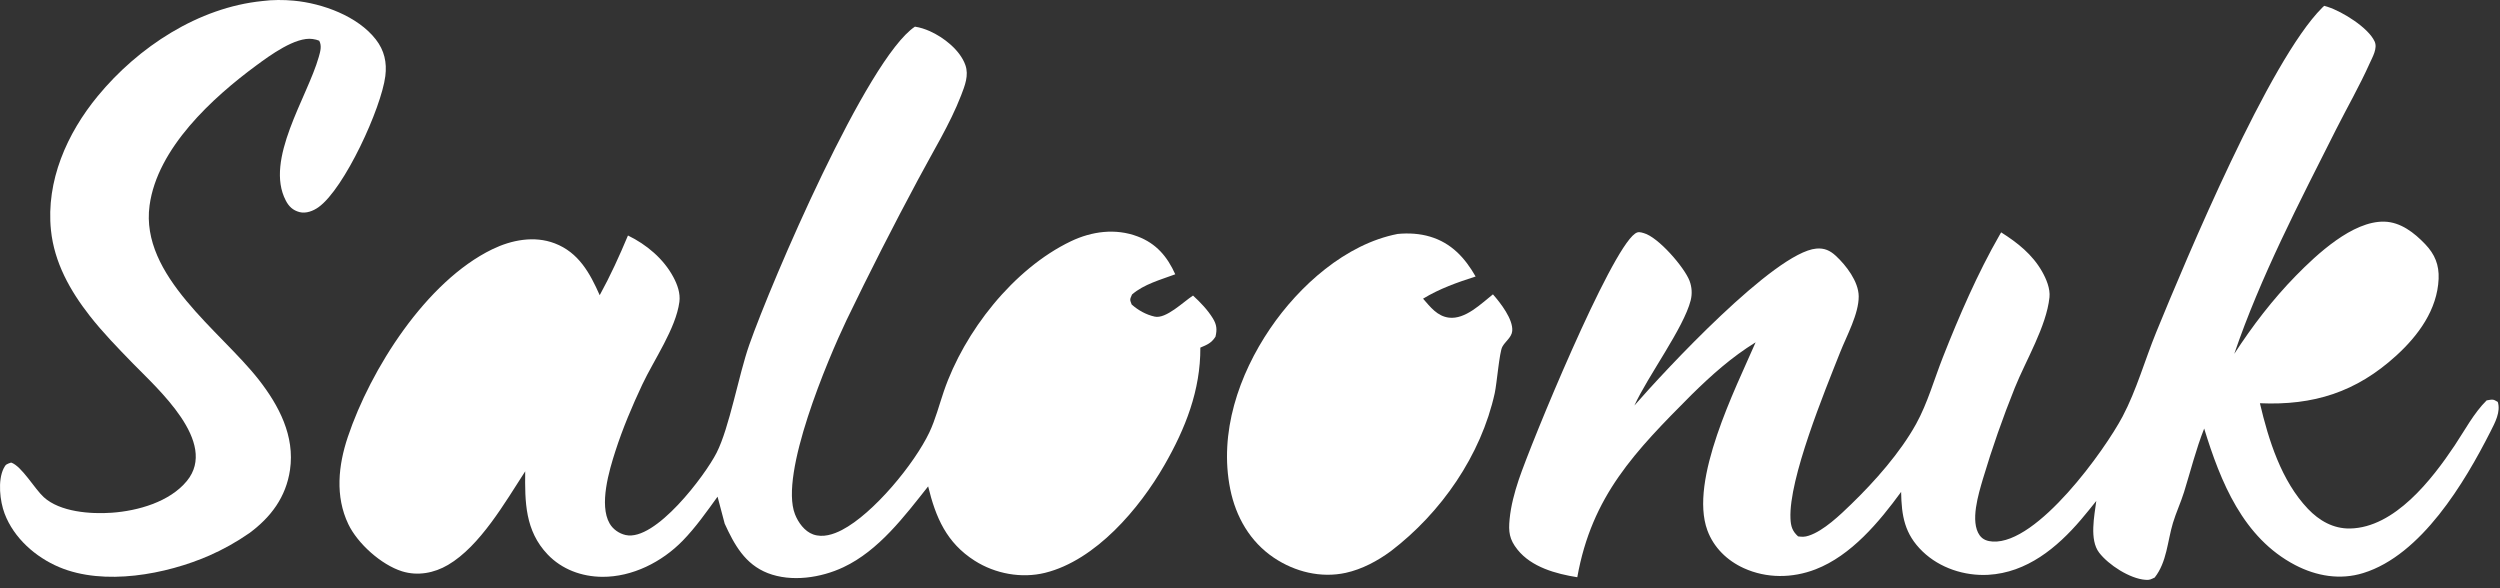 <svg width="85" height="20" viewBox="0 0 85 20" fill="none" xmlns="http://www.w3.org/2000/svg">
<rect x="0" y="0" width="85" height="20" fill="#333333" stroke="none"/>
<path d="M47.521 7.954C47.889 7.919 48.269 7.94 48.623 8.046C49.347 8.262 49.809 8.767 50.171 9.401C49.542 9.604 48.951 9.811 48.384 10.155C48.632 10.437 48.865 10.751 49.265 10.8C49.821 10.867 50.358 10.325 50.76 10.008C51.016 10.298 51.45 10.856 51.416 11.253C51.397 11.472 51.174 11.611 51.078 11.793C50.978 11.982 50.892 13.045 50.822 13.363C50.356 15.482 48.999 17.436 47.286 18.741C46.836 19.073 46.307 19.355 45.758 19.476C44.91 19.662 44.029 19.443 43.315 18.965C42.501 18.419 42.018 17.573 41.827 16.626C41.443 14.716 42.116 12.742 43.187 11.168C44.174 9.717 45.754 8.296 47.521 7.954Z" fill="white"/>
<path d="M47.271 10.834L47.319 10.889L47.401 10.979C47.477 11.065 47.551 11.152 47.632 11.235C48.279 11.9 49.078 11.869 49.936 11.89C49.925 11.99 49.912 12.09 49.899 12.19C49.615 14.341 48.328 16.413 46.625 17.723C46.235 17.968 45.858 18.195 45.384 18.223C45.147 18.237 44.946 18.183 44.773 18.014C44.422 17.668 44.46 16.896 44.485 16.434C44.599 14.348 45.726 12.218 47.271 10.834Z" fill="white"/>
<path d="M8.925 0.035C9.264 -0.01 9.649 -0.009 9.989 0.023C10.964 0.113 12.163 0.549 12.778 1.341C13.068 1.714 13.16 2.123 13.101 2.588C12.964 3.672 11.714 6.41 10.83 7.044C10.651 7.172 10.406 7.269 10.183 7.211C9.96 7.152 9.821 7.02 9.718 6.821C8.988 5.43 10.45 3.309 10.838 1.937C10.889 1.757 10.949 1.558 10.853 1.384C10.756 1.351 10.741 1.342 10.629 1.326C10.049 1.242 9.169 1.89 8.72 2.221C7.227 3.32 5.347 5.038 5.085 6.988C4.762 9.382 7.495 11.244 8.798 12.91C9.485 13.79 10.029 14.823 9.86 15.977C9.724 16.9 9.213 17.583 8.479 18.125C8.05 18.423 7.594 18.679 7.116 18.889C5.648 19.53 3.544 19.928 2.014 19.283C1.207 18.943 0.47 18.293 0.156 17.461C-0.003 17.039 -0.082 16.341 0.124 15.925C0.196 15.778 0.234 15.778 0.379 15.727C0.738 15.849 1.178 16.621 1.486 16.902C2.041 17.408 3.076 17.484 3.8 17.433C4.689 17.37 5.769 17.065 6.353 16.354C7.433 15.039 5.348 13.21 4.509 12.347C4.004 11.827 3.496 11.307 3.049 10.735C2.38 9.878 1.847 8.926 1.733 7.828C1.56 6.153 2.276 4.538 3.323 3.267C4.696 1.599 6.747 0.252 8.925 0.035Z" fill="white"/>
<path d="M79.021 0.198C79.064 0.211 79.107 0.223 79.151 0.237C79.642 0.395 80.521 0.939 80.737 1.409C80.844 1.642 80.666 1.937 80.567 2.158C80.226 2.919 79.804 3.654 79.427 4.4C78.181 6.873 76.859 9.408 75.965 12.031C76.583 11.081 77.267 10.185 78.06 9.375C78.768 8.653 79.986 7.51 81.066 7.536C81.623 7.55 82.087 7.915 82.457 8.302C82.785 8.645 82.933 9.007 82.913 9.482C82.868 10.529 82.223 11.407 81.476 12.088C80.111 13.335 78.658 13.79 76.837 13.71C77.13 14.958 77.565 16.35 78.47 17.301C78.854 17.703 79.332 17.979 79.9 17.969C81.421 17.942 82.691 16.295 83.458 15.147C83.799 14.636 84.111 14.042 84.546 13.613C84.744 13.582 84.757 13.561 84.924 13.665C85.031 14.002 84.828 14.375 84.677 14.672C83.797 16.408 82.328 18.871 80.352 19.483C79.566 19.728 78.758 19.588 78.038 19.213C76.262 18.287 75.499 16.38 74.942 14.571C74.665 15.27 74.481 16.011 74.258 16.729C74.147 17.085 73.988 17.424 73.88 17.78C73.691 18.407 73.676 19.106 73.259 19.637C73.125 19.697 73.099 19.726 72.944 19.714C72.415 19.676 71.688 19.206 71.37 18.789C71.035 18.352 71.209 17.538 71.274 17.032C71.103 17.247 70.93 17.46 70.752 17.67C69.936 18.625 68.911 19.47 67.599 19.544C66.795 19.588 65.953 19.314 65.369 18.751C64.751 18.155 64.653 17.536 64.638 16.725C63.895 17.744 62.94 18.89 61.729 19.357C60.94 19.662 60.063 19.67 59.288 19.317C58.723 19.06 58.265 18.616 58.05 18.029C57.428 16.329 59.006 13.217 59.691 11.639C58.871 12.146 58.199 12.747 57.515 13.419C55.592 15.35 54.123 16.853 53.628 19.626C52.905 19.511 52.071 19.285 51.594 18.686C51.315 18.337 51.285 18.079 51.327 17.65C51.371 17.195 51.492 16.746 51.636 16.314C52.056 15.063 54.732 8.555 55.59 7.944C55.697 7.868 55.763 7.891 55.889 7.926C56.383 8.062 57.267 9.086 57.444 9.547C57.525 9.76 57.539 9.993 57.483 10.214C57.245 11.151 56.032 12.778 55.569 13.788C56.589 12.615 60.337 8.579 61.755 8.452C62.026 8.428 62.221 8.516 62.418 8.698C62.768 9.022 63.191 9.571 63.196 10.073C63.201 10.671 62.785 11.42 62.565 11.977C62.036 13.314 60.815 16.278 60.876 17.63C60.888 17.895 60.938 18.058 61.135 18.237C61.274 18.256 61.361 18.258 61.498 18.213C62.003 18.05 62.571 17.502 62.945 17.139C63.744 16.365 64.609 15.388 65.147 14.415C65.536 13.713 65.764 12.89 66.06 12.141C66.608 10.749 67.242 9.286 67.985 7.993L68.039 7.9C68.594 8.251 69.097 8.647 69.429 9.229C69.572 9.48 69.714 9.814 69.682 10.109C69.579 11.098 68.876 12.257 68.502 13.188C68.094 14.203 67.732 15.236 67.419 16.284C67.272 16.789 66.974 17.735 67.309 18.202C67.417 18.352 67.576 18.402 67.752 18.413C69.275 18.503 71.564 15.303 72.169 14.159C72.641 13.266 72.927 12.236 73.31 11.299C74.352 8.757 77.153 2.06 78.952 0.265C78.975 0.243 78.998 0.221 79.021 0.198Z" fill="white"/>
<path d="M80.14 9.135C80.369 9.123 80.433 9.111 80.644 9.216C80.698 9.367 80.705 9.393 80.649 9.552C80.181 10.87 78.385 12.235 77.149 12.793C77.005 12.839 76.912 12.866 76.76 12.844C76.739 12.722 76.718 12.681 76.758 12.558C77.097 11.501 79.126 9.67 80.14 9.135Z" fill="white"/>
<path d="M31.108 0.906C31.284 0.933 31.448 0.987 31.61 1.058C32.084 1.268 32.642 1.704 32.822 2.21C32.947 2.562 32.805 2.913 32.677 3.245C32.3 4.221 31.708 5.173 31.218 6.099C30.372 7.676 29.56 9.272 28.782 10.885C28.14 12.231 26.498 16.114 27.028 17.481C27.137 17.763 27.354 18.066 27.649 18.171C27.976 18.287 28.333 18.172 28.627 18.019C29.7 17.461 31.092 15.768 31.599 14.699C31.806 14.262 31.934 13.761 32.091 13.303C32.783 11.278 34.454 9.14 36.411 8.203C37.122 7.863 37.929 7.755 38.679 8.039C39.313 8.279 39.688 8.723 39.959 9.326C39.467 9.509 38.889 9.664 38.489 10.013C38.413 10.188 38.409 10.175 38.476 10.352C38.697 10.549 38.967 10.7 39.259 10.765C39.645 10.851 40.231 10.264 40.563 10.049C40.811 10.277 41.059 10.534 41.236 10.822C41.368 11.037 41.386 11.202 41.326 11.449C41.185 11.666 41.045 11.72 40.812 11.819C40.819 13.271 40.305 14.57 39.588 15.817C38.743 17.289 37.255 19.049 35.532 19.476C34.729 19.674 33.837 19.508 33.142 19.066C32.182 18.457 31.813 17.592 31.557 16.537C30.752 17.553 29.878 18.72 28.675 19.286C27.912 19.646 26.91 19.799 26.104 19.486C25.329 19.184 24.965 18.516 24.639 17.803L24.397 16.887C24.027 17.399 23.651 17.935 23.208 18.388C22.503 19.11 21.498 19.619 20.477 19.612C19.782 19.607 19.107 19.362 18.621 18.853C17.851 18.045 17.844 17.067 17.857 16.025C17.177 17.072 16.324 18.567 15.233 19.207C14.761 19.485 14.198 19.59 13.668 19.424C12.961 19.202 12.157 18.479 11.843 17.822C11.39 16.876 11.502 15.819 11.826 14.856C12.597 12.558 14.483 9.57 16.738 8.475C17.391 8.158 18.163 8.008 18.859 8.273C19.674 8.583 20.058 9.287 20.39 10.037C20.753 9.376 21.06 8.702 21.351 8.007C21.98 8.312 22.562 8.797 22.896 9.424C23.032 9.678 23.138 9.973 23.099 10.266C22.978 11.173 22.234 12.233 21.838 13.074C21.493 13.808 21.172 14.567 20.923 15.339C20.712 15.994 20.362 17.165 20.727 17.798C20.841 17.997 21.05 18.141 21.272 18.191C22.282 18.417 23.976 16.16 24.364 15.395C24.802 14.534 25.113 12.753 25.475 11.724C26.23 9.574 29.48 1.988 31.108 0.906Z" fill="white"/>
<path d="M19.149 10.298C19.476 10.315 19.798 10.381 20.121 10.437C19.225 12.584 16.88 16.31 14.994 17.628C14.765 17.694 14.662 17.71 14.43 17.657C14.253 17.517 14.168 17.419 14.143 17.187C14.003 15.892 15.266 13.741 16.002 12.74C16.764 11.704 17.814 10.502 19.149 10.298Z" fill="white"/>
<path d="M37.256 10.754C37.471 10.953 37.669 11.28 37.853 11.517C38.462 11.741 39.093 11.852 39.728 11.978C39.721 12.057 39.713 12.136 39.704 12.216C39.471 14.386 38.049 16.399 36.393 17.74C36.002 18.004 35.554 18.239 35.068 18.23C34.846 18.227 34.668 18.149 34.519 17.985C34.189 17.624 34.201 16.901 34.231 16.437C34.372 14.272 35.661 12.167 37.256 10.754Z" fill="white"/>
</svg>